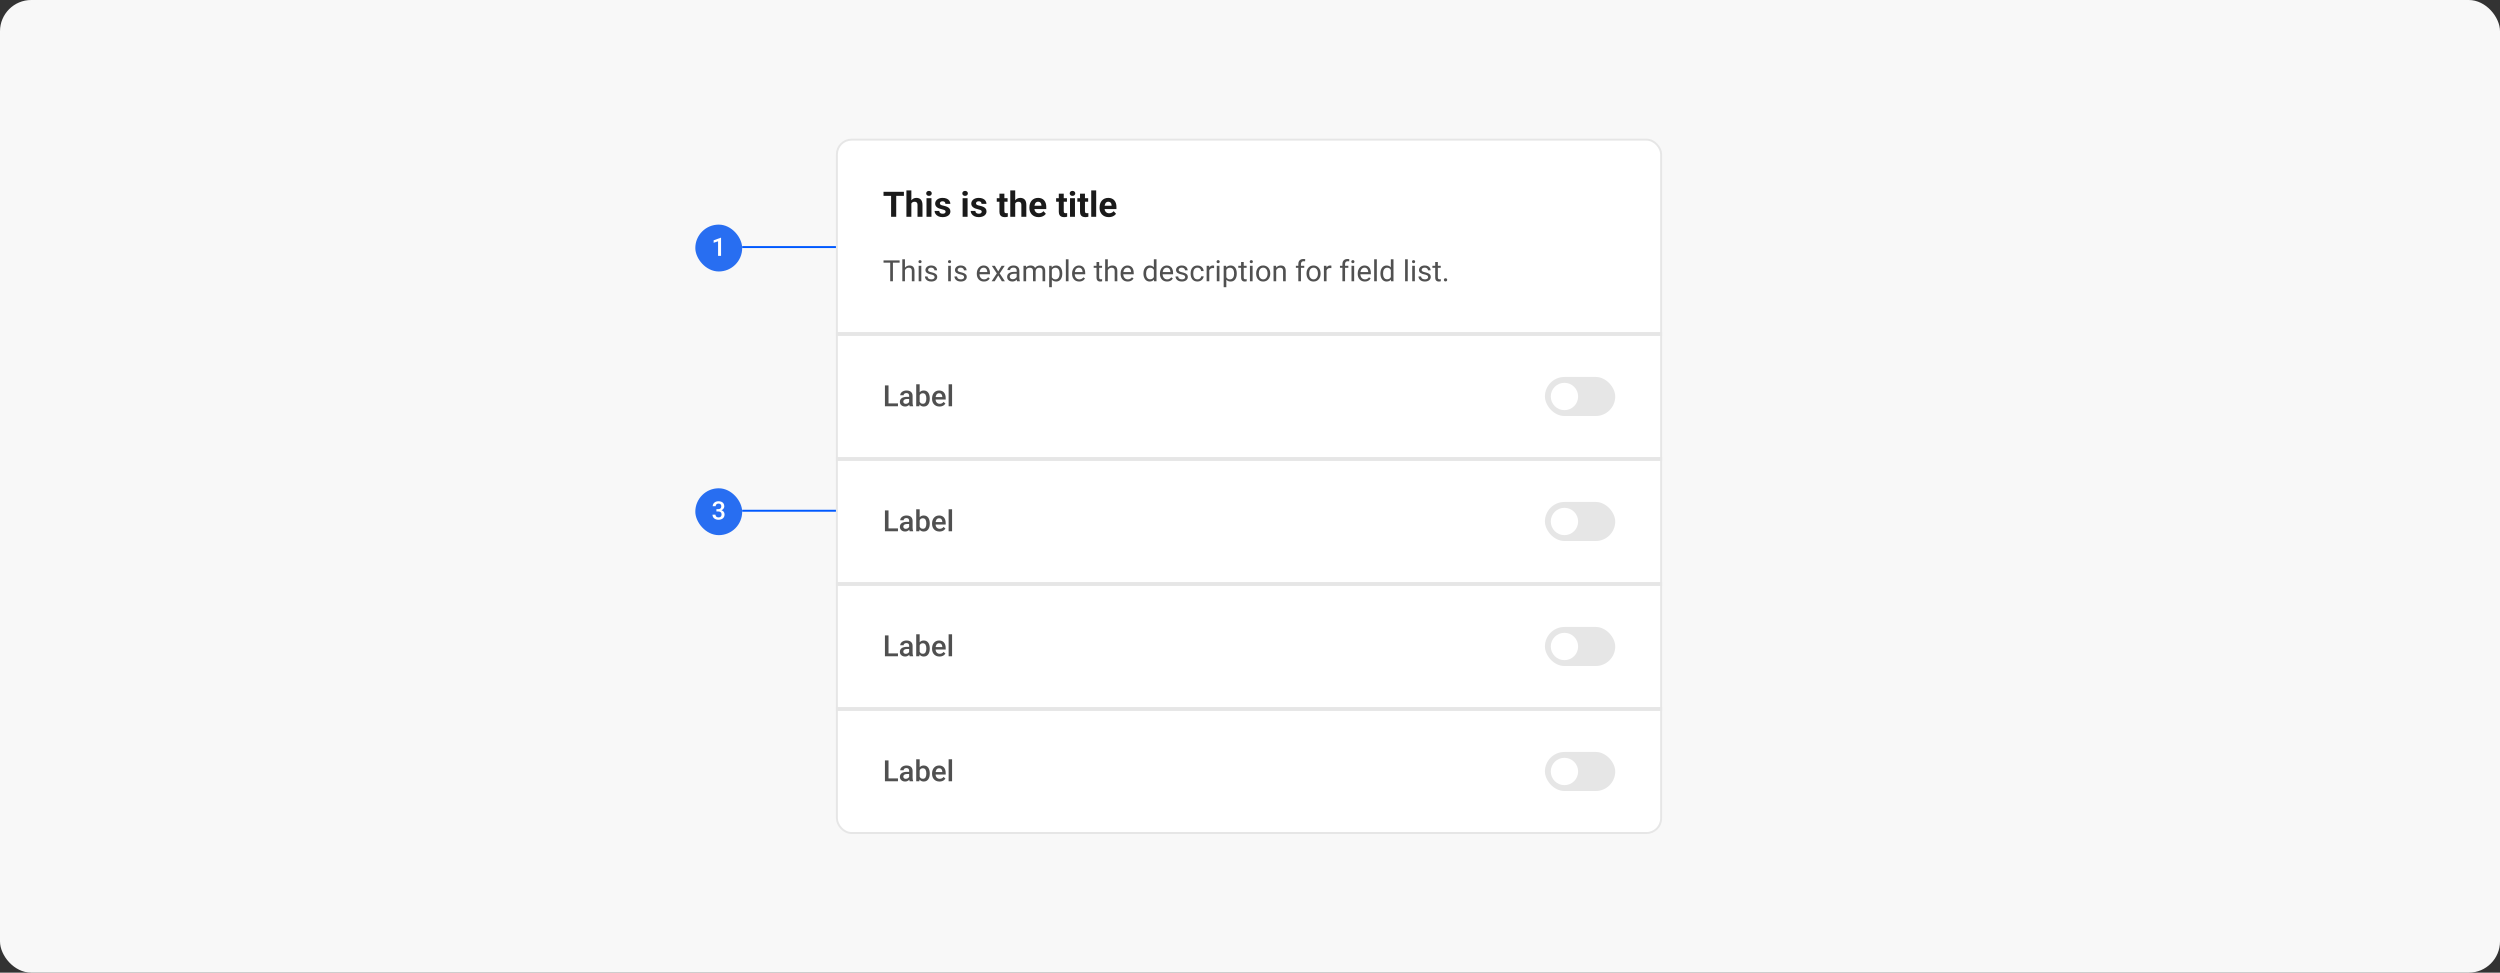 <svg width="1280" height="498" viewBox="0 0 1280 498" fill="none" xmlns="http://www.w3.org/2000/svg">
<rect x="0" y="0" width="1280" height="498" fill="#333333" stroke="none"/>
<rect width="1280" height="498" rx="16" fill="#F8F8F8"/>
<rect x="428.5" y="71.5" width="422" height="355" rx="7.5" fill="white"/>
<path d="M458.864 98.203V111H456.236V98.203H458.864ZM462.802 98.203V100.269H452.36V98.203H462.802ZM466.616 97.5V111H464.085V97.5H466.616ZM466.256 105.911H465.562C465.567 105.249 465.655 104.64 465.825 104.083C465.995 103.521 466.238 103.034 466.555 102.624C466.871 102.208 467.249 101.886 467.688 101.657C468.134 101.429 468.626 101.314 469.165 101.314C469.634 101.314 470.059 101.382 470.439 101.517C470.826 101.646 471.157 101.856 471.433 102.149C471.714 102.437 471.931 102.814 472.083 103.283C472.235 103.752 472.312 104.32 472.312 104.988V111H469.763V104.971C469.763 104.549 469.701 104.218 469.578 103.978C469.461 103.731 469.288 103.559 469.06 103.459C468.837 103.354 468.562 103.301 468.233 103.301C467.87 103.301 467.56 103.368 467.302 103.503C467.05 103.638 466.848 103.825 466.695 104.065C466.543 104.3 466.432 104.575 466.361 104.892C466.291 105.208 466.256 105.548 466.256 105.911ZM476.908 101.49V111H474.368V101.49H476.908ZM474.21 99.012C474.21 98.643 474.339 98.338 474.597 98.098C474.854 97.857 475.2 97.737 475.634 97.737C476.062 97.737 476.404 97.857 476.662 98.098C476.926 98.338 477.058 98.643 477.058 99.012C477.058 99.381 476.926 99.686 476.662 99.926C476.404 100.166 476.062 100.286 475.634 100.286C475.2 100.286 474.854 100.166 474.597 99.926C474.339 99.686 474.21 99.381 474.21 99.012ZM484.142 108.372C484.142 108.19 484.089 108.026 483.983 107.88C483.878 107.733 483.682 107.599 483.395 107.476C483.113 107.347 482.706 107.229 482.173 107.124C481.692 107.019 481.244 106.887 480.828 106.729C480.418 106.564 480.061 106.368 479.756 106.14C479.457 105.911 479.223 105.642 479.053 105.331C478.883 105.015 478.798 104.654 478.798 104.25C478.798 103.852 478.883 103.477 479.053 103.125C479.229 102.773 479.478 102.463 479.8 102.193C480.128 101.918 480.526 101.704 480.995 101.552C481.47 101.394 482.003 101.314 482.595 101.314C483.421 101.314 484.13 101.446 484.722 101.71C485.319 101.974 485.776 102.337 486.093 102.8C486.415 103.257 486.576 103.778 486.576 104.364H484.045C484.045 104.118 483.992 103.898 483.887 103.705C483.787 103.506 483.629 103.351 483.412 103.239C483.201 103.122 482.926 103.063 482.586 103.063C482.305 103.063 482.062 103.113 481.856 103.213C481.651 103.307 481.493 103.436 481.382 103.6C481.276 103.758 481.224 103.934 481.224 104.127C481.224 104.273 481.253 104.405 481.312 104.522C481.376 104.634 481.479 104.736 481.619 104.83C481.76 104.924 481.941 105.012 482.164 105.094C482.393 105.17 482.674 105.24 483.008 105.305C483.693 105.445 484.306 105.63 484.845 105.858C485.384 106.081 485.812 106.386 486.128 106.772C486.444 107.153 486.603 107.654 486.603 108.275C486.603 108.697 486.509 109.084 486.321 109.436C486.134 109.787 485.864 110.095 485.513 110.358C485.161 110.616 484.739 110.818 484.247 110.965C483.761 111.105 483.213 111.176 482.604 111.176C481.719 111.176 480.969 111.018 480.354 110.701C479.744 110.385 479.281 109.983 478.965 109.497C478.654 109.005 478.499 108.501 478.499 107.985H480.898C480.91 108.331 480.998 108.609 481.162 108.82C481.332 109.031 481.546 109.184 481.804 109.277C482.067 109.371 482.352 109.418 482.656 109.418C482.984 109.418 483.257 109.374 483.474 109.286C483.69 109.192 483.854 109.069 483.966 108.917C484.083 108.759 484.142 108.577 484.142 108.372ZM495.4 101.49V111H492.86V101.49H495.4ZM492.702 99.012C492.702 98.643 492.831 98.338 493.089 98.098C493.347 97.857 493.692 97.737 494.126 97.737C494.554 97.737 494.896 97.857 495.154 98.098C495.418 98.338 495.55 98.643 495.55 99.012C495.55 99.381 495.418 99.686 495.154 99.926C494.896 100.166 494.554 100.286 494.126 100.286C493.692 100.286 493.347 100.166 493.089 99.926C492.831 99.686 492.702 99.381 492.702 99.012ZM502.634 108.372C502.634 108.19 502.581 108.026 502.476 107.88C502.37 107.733 502.174 107.599 501.887 107.476C501.605 107.347 501.198 107.229 500.665 107.124C500.185 107.019 499.736 106.887 499.32 106.729C498.91 106.564 498.553 106.368 498.248 106.14C497.949 105.911 497.715 105.642 497.545 105.331C497.375 105.015 497.29 104.654 497.29 104.25C497.29 103.852 497.375 103.477 497.545 103.125C497.721 102.773 497.97 102.463 498.292 102.193C498.62 101.918 499.019 101.704 499.487 101.552C499.962 101.394 500.495 101.314 501.087 101.314C501.913 101.314 502.622 101.446 503.214 101.71C503.812 101.974 504.269 102.337 504.585 102.8C504.907 103.257 505.068 103.778 505.068 104.364H502.537C502.537 104.118 502.484 103.898 502.379 103.705C502.279 103.506 502.121 103.351 501.904 103.239C501.693 103.122 501.418 103.063 501.078 103.063C500.797 103.063 500.554 103.113 500.349 103.213C500.144 103.307 499.985 103.436 499.874 103.6C499.769 103.758 499.716 103.934 499.716 104.127C499.716 104.273 499.745 104.405 499.804 104.522C499.868 104.634 499.971 104.736 500.111 104.83C500.252 104.924 500.434 105.012 500.656 105.094C500.885 105.17 501.166 105.24 501.5 105.305C502.186 105.445 502.798 105.63 503.337 105.858C503.876 106.081 504.304 106.386 504.62 106.772C504.937 107.153 505.095 107.654 505.095 108.275C505.095 108.697 505.001 109.084 504.813 109.436C504.626 109.787 504.356 110.095 504.005 110.358C503.653 110.616 503.231 110.818 502.739 110.965C502.253 111.105 501.705 111.176 501.096 111.176C500.211 111.176 499.461 111.018 498.846 110.701C498.236 110.385 497.773 109.983 497.457 109.497C497.146 109.005 496.991 108.501 496.991 107.985H499.391C499.402 108.331 499.49 108.609 499.654 108.82C499.824 109.031 500.038 109.184 500.296 109.277C500.56 109.371 500.844 109.418 501.148 109.418C501.477 109.418 501.749 109.374 501.966 109.286C502.183 109.192 502.347 109.069 502.458 108.917C502.575 108.759 502.634 108.577 502.634 108.372ZM515.879 101.49V103.283H510.342V101.49H515.879ZM511.713 99.144H514.244V108.135C514.244 108.41 514.279 108.621 514.35 108.768C514.426 108.914 514.537 109.017 514.684 109.075C514.83 109.128 515.015 109.154 515.237 109.154C515.396 109.154 515.536 109.148 515.659 109.137C515.788 109.119 515.896 109.102 515.984 109.084L515.993 110.947C515.776 111.018 515.542 111.073 515.29 111.114C515.038 111.155 514.76 111.176 514.455 111.176C513.898 111.176 513.412 111.085 512.996 110.903C512.586 110.716 512.27 110.417 512.047 110.007C511.824 109.597 511.713 109.058 511.713 108.39V99.144ZM519.79 97.5V111H517.259V97.5H519.79ZM519.43 105.911H518.735C518.741 105.249 518.829 104.64 518.999 104.083C519.169 103.521 519.412 103.034 519.729 102.624C520.045 102.208 520.423 101.886 520.862 101.657C521.308 101.429 521.8 101.314 522.339 101.314C522.808 101.314 523.232 101.382 523.613 101.517C524 101.646 524.331 101.856 524.606 102.149C524.888 102.437 525.104 102.814 525.257 103.283C525.409 103.752 525.485 104.32 525.485 104.988V111H522.937V104.971C522.937 104.549 522.875 104.218 522.752 103.978C522.635 103.731 522.462 103.559 522.233 103.459C522.011 103.354 521.735 103.301 521.407 103.301C521.044 103.301 520.733 103.368 520.476 103.503C520.224 103.638 520.021 103.825 519.869 104.065C519.717 104.3 519.605 104.575 519.535 104.892C519.465 105.208 519.43 105.548 519.43 105.911ZM531.787 111.176C531.049 111.176 530.387 111.059 529.801 110.824C529.215 110.584 528.717 110.253 528.307 109.831C527.902 109.409 527.592 108.92 527.375 108.363C527.158 107.801 527.05 107.203 527.05 106.57V106.219C527.05 105.498 527.152 104.839 527.357 104.241C527.562 103.644 527.855 103.125 528.236 102.686C528.623 102.246 529.092 101.909 529.643 101.675C530.193 101.435 530.814 101.314 531.506 101.314C532.18 101.314 532.777 101.426 533.299 101.648C533.82 101.871 534.257 102.188 534.608 102.598C534.966 103.008 535.235 103.5 535.417 104.074C535.599 104.643 535.689 105.275 535.689 105.973V107.027H528.131V105.34H533.202V105.146C533.202 104.795 533.138 104.481 533.009 104.206C532.886 103.925 532.698 103.702 532.446 103.538C532.194 103.374 531.872 103.292 531.479 103.292C531.146 103.292 530.858 103.365 530.618 103.512C530.378 103.658 530.182 103.863 530.029 104.127C529.883 104.391 529.771 104.701 529.695 105.059C529.625 105.41 529.59 105.797 529.59 106.219V106.57C529.59 106.951 529.643 107.303 529.748 107.625C529.859 107.947 530.015 108.226 530.214 108.46C530.419 108.694 530.665 108.876 530.952 109.005C531.245 109.134 531.576 109.198 531.945 109.198C532.402 109.198 532.827 109.11 533.22 108.935C533.618 108.753 533.961 108.48 534.248 108.117L535.479 109.453C535.279 109.74 535.007 110.016 534.661 110.279C534.321 110.543 533.911 110.76 533.431 110.93C532.95 111.094 532.402 111.176 531.787 111.176ZM546.271 101.49V103.283H540.734V101.49H546.271ZM542.105 99.144H544.637V108.135C544.637 108.41 544.672 108.621 544.742 108.768C544.818 108.914 544.93 109.017 545.076 109.075C545.223 109.128 545.407 109.154 545.63 109.154C545.788 109.154 545.929 109.148 546.052 109.137C546.181 109.119 546.289 109.102 546.377 109.084L546.386 110.947C546.169 111.018 545.935 111.073 545.683 111.114C545.431 111.155 545.152 111.176 544.848 111.176C544.291 111.176 543.805 111.085 543.389 110.903C542.979 110.716 542.662 110.417 542.439 110.007C542.217 109.597 542.105 109.058 542.105 108.39V99.144ZM550.385 101.49V111H547.845V101.49H550.385ZM547.687 99.012C547.687 98.643 547.815 98.338 548.073 98.098C548.331 97.857 548.677 97.737 549.11 97.737C549.538 97.737 549.881 97.857 550.139 98.098C550.402 98.338 550.534 98.643 550.534 99.012C550.534 99.381 550.402 99.686 550.139 99.926C549.881 100.166 549.538 100.286 549.11 100.286C548.677 100.286 548.331 100.166 548.073 99.926C547.815 99.686 547.687 99.381 547.687 99.012ZM557.135 101.49V103.283H551.598V101.49H557.135ZM552.969 99.144H555.5V108.135C555.5 108.41 555.535 108.621 555.605 108.768C555.682 108.914 555.793 109.017 555.939 109.075C556.086 109.128 556.271 109.154 556.493 109.154C556.651 109.154 556.792 109.148 556.915 109.137C557.044 109.119 557.152 109.102 557.24 109.084L557.249 110.947C557.032 111.018 556.798 111.073 556.546 111.114C556.294 111.155 556.016 111.176 555.711 111.176C555.154 111.176 554.668 111.085 554.252 110.903C553.842 110.716 553.525 110.417 553.303 110.007C553.08 109.597 552.969 109.058 552.969 108.39V99.144ZM561.248 97.5V111H558.708V97.5H561.248ZM567.717 111.176C566.979 111.176 566.316 111.059 565.73 110.824C565.145 110.584 564.646 110.253 564.236 109.831C563.832 109.409 563.521 108.92 563.305 108.363C563.088 107.801 562.979 107.203 562.979 106.57V106.219C562.979 105.498 563.082 104.839 563.287 104.241C563.492 103.644 563.785 103.125 564.166 102.686C564.553 102.246 565.021 101.909 565.572 101.675C566.123 101.435 566.744 101.314 567.436 101.314C568.109 101.314 568.707 101.426 569.229 101.648C569.75 101.871 570.187 102.188 570.538 102.598C570.896 103.008 571.165 103.5 571.347 104.074C571.528 104.643 571.619 105.275 571.619 105.973V107.027H564.061V105.34H569.132V105.146C569.132 104.795 569.067 104.481 568.938 104.206C568.815 103.925 568.628 103.702 568.376 103.538C568.124 103.374 567.802 103.292 567.409 103.292C567.075 103.292 566.788 103.365 566.548 103.512C566.308 103.658 566.111 103.863 565.959 104.127C565.812 104.391 565.701 104.701 565.625 105.059C565.555 105.41 565.52 105.797 565.52 106.219V106.57C565.52 106.951 565.572 107.303 565.678 107.625C565.789 107.947 565.944 108.226 566.144 108.46C566.349 108.694 566.595 108.876 566.882 109.005C567.175 109.134 567.506 109.198 567.875 109.198C568.332 109.198 568.757 109.11 569.149 108.935C569.548 108.753 569.891 108.48 570.178 108.117L571.408 109.453C571.209 109.74 570.937 110.016 570.591 110.279C570.251 110.543 569.841 110.76 569.36 110.93C568.88 111.094 568.332 111.176 567.717 111.176Z" fill="#1A1A1A"/>
<path d="M457.178 133.336V144H455.787V133.336H457.178ZM460.606 133.336V134.493H452.366V133.336H460.606ZM463.338 132.75V144H461.983V132.75H463.338ZM463.016 139.737L462.452 139.715C462.457 139.173 462.537 138.673 462.693 138.214C462.85 137.75 463.069 137.347 463.353 137.005C463.636 136.664 463.973 136.4 464.363 136.214C464.759 136.024 465.196 135.929 465.674 135.929C466.065 135.929 466.417 135.982 466.729 136.09C467.042 136.192 467.308 136.358 467.527 136.588C467.752 136.817 467.923 137.115 468.04 137.481C468.157 137.843 468.216 138.285 468.216 138.807V144H466.854V138.792C466.854 138.377 466.792 138.045 466.67 137.796C466.548 137.542 466.37 137.359 466.136 137.247C465.901 137.13 465.613 137.071 465.271 137.071C464.935 137.071 464.627 137.142 464.349 137.284C464.075 137.425 463.838 137.621 463.638 137.87C463.443 138.119 463.289 138.404 463.177 138.727C463.069 139.044 463.016 139.381 463.016 139.737ZM471.717 136.075V144H470.354V136.075H471.717ZM470.252 133.973C470.252 133.753 470.318 133.568 470.45 133.417C470.586 133.265 470.787 133.189 471.05 133.189C471.309 133.189 471.507 133.265 471.644 133.417C471.785 133.568 471.856 133.753 471.856 133.973C471.856 134.183 471.785 134.364 471.644 134.515C471.507 134.662 471.309 134.735 471.05 134.735C470.787 134.735 470.586 134.662 470.45 134.515C470.318 134.364 470.252 134.183 470.252 133.973ZM478.506 141.898C478.506 141.703 478.462 141.522 478.375 141.356C478.292 141.185 478.118 141.031 477.854 140.895C477.596 140.753 477.205 140.631 476.683 140.528C476.243 140.436 475.845 140.326 475.489 140.199C475.137 140.072 474.837 139.918 474.588 139.737C474.344 139.557 474.156 139.344 474.024 139.1C473.892 138.856 473.826 138.57 473.826 138.243C473.826 137.931 473.895 137.635 474.031 137.357C474.173 137.079 474.371 136.832 474.625 136.617C474.883 136.402 475.193 136.234 475.555 136.112C475.916 135.99 476.319 135.929 476.763 135.929C477.398 135.929 477.94 136.041 478.389 136.266C478.838 136.49 479.183 136.791 479.422 137.167C479.661 137.538 479.781 137.95 479.781 138.404H478.426C478.426 138.185 478.36 137.972 478.228 137.767C478.101 137.557 477.913 137.384 477.664 137.247C477.42 137.11 477.12 137.042 476.763 137.042C476.387 137.042 476.082 137.101 475.848 137.218C475.618 137.33 475.45 137.474 475.342 137.65C475.24 137.826 475.188 138.011 475.188 138.207C475.188 138.353 475.213 138.485 475.262 138.602C475.315 138.714 475.408 138.819 475.54 138.917C475.672 139.01 475.857 139.098 476.097 139.181C476.336 139.264 476.641 139.347 477.012 139.43C477.662 139.576 478.196 139.752 478.616 139.957C479.036 140.162 479.349 140.414 479.554 140.711C479.759 141.009 479.861 141.371 479.861 141.795C479.861 142.142 479.788 142.459 479.642 142.748C479.5 143.036 479.292 143.285 479.019 143.495C478.75 143.7 478.428 143.861 478.052 143.978C477.681 144.09 477.264 144.146 476.8 144.146C476.102 144.146 475.511 144.022 475.027 143.773C474.544 143.524 474.178 143.202 473.929 142.806C473.68 142.411 473.555 141.993 473.555 141.554H474.917C474.937 141.925 475.044 142.22 475.24 142.44C475.435 142.655 475.674 142.809 475.958 142.901C476.241 142.989 476.521 143.033 476.8 143.033C477.171 143.033 477.481 142.984 477.73 142.887C477.984 142.789 478.177 142.655 478.309 142.484C478.44 142.313 478.506 142.118 478.506 141.898ZM486.834 136.075V144H485.472V136.075H486.834ZM485.369 133.973C485.369 133.753 485.435 133.568 485.567 133.417C485.704 133.265 485.904 133.189 486.167 133.189C486.426 133.189 486.624 133.265 486.761 133.417C486.902 133.568 486.973 133.753 486.973 133.973C486.973 134.183 486.902 134.364 486.761 134.515C486.624 134.662 486.426 134.735 486.167 134.735C485.904 134.735 485.704 134.662 485.567 134.515C485.435 134.364 485.369 134.183 485.369 133.973ZM493.624 141.898C493.624 141.703 493.58 141.522 493.492 141.356C493.409 141.185 493.235 141.031 492.972 140.895C492.713 140.753 492.322 140.631 491.8 140.528C491.36 140.436 490.962 140.326 490.606 140.199C490.254 140.072 489.954 139.918 489.705 139.737C489.461 139.557 489.273 139.344 489.141 139.1C489.009 138.856 488.943 138.57 488.943 138.243C488.943 137.931 489.012 137.635 489.148 137.357C489.29 137.079 489.488 136.832 489.742 136.617C490 136.402 490.311 136.234 490.672 136.112C491.033 135.99 491.436 135.929 491.88 135.929C492.515 135.929 493.057 136.041 493.506 136.266C493.956 136.49 494.3 136.791 494.539 137.167C494.778 137.538 494.898 137.95 494.898 138.404H493.543C493.543 138.185 493.477 137.972 493.345 137.767C493.218 137.557 493.03 137.384 492.781 137.247C492.537 137.11 492.237 137.042 491.88 137.042C491.504 137.042 491.199 137.101 490.965 137.218C490.735 137.33 490.567 137.474 490.459 137.65C490.357 137.826 490.306 138.011 490.306 138.207C490.306 138.353 490.33 138.485 490.379 138.602C490.433 138.714 490.525 138.819 490.657 138.917C490.789 139.01 490.975 139.098 491.214 139.181C491.453 139.264 491.758 139.347 492.129 139.43C492.779 139.576 493.313 139.752 493.733 139.957C494.153 140.162 494.466 140.414 494.671 140.711C494.876 141.009 494.979 141.371 494.979 141.795C494.979 142.142 494.905 142.459 494.759 142.748C494.617 143.036 494.41 143.285 494.136 143.495C493.868 143.7 493.545 143.861 493.169 143.978C492.798 144.09 492.381 144.146 491.917 144.146C491.219 144.146 490.628 144.022 490.145 143.773C489.661 143.524 489.295 143.202 489.046 142.806C488.797 142.411 488.672 141.993 488.672 141.554H490.035C490.054 141.925 490.162 142.22 490.357 142.44C490.552 142.655 490.792 142.809 491.075 142.901C491.358 142.989 491.639 143.033 491.917 143.033C492.288 143.033 492.598 142.984 492.847 142.887C493.101 142.789 493.294 142.655 493.426 142.484C493.558 142.313 493.624 142.118 493.624 141.898ZM503.768 144.146C503.216 144.146 502.715 144.054 502.266 143.868C501.822 143.678 501.438 143.412 501.116 143.07C500.799 142.728 500.555 142.323 500.384 141.854C500.213 141.385 500.127 140.873 500.127 140.316V140.008C500.127 139.364 500.223 138.79 500.413 138.287C500.604 137.779 500.862 137.35 501.189 136.998C501.517 136.646 501.888 136.38 502.303 136.2C502.718 136.019 503.147 135.929 503.592 135.929C504.158 135.929 504.646 136.026 505.057 136.222C505.472 136.417 505.811 136.69 506.075 137.042C506.338 137.389 506.534 137.799 506.661 138.272C506.788 138.741 506.851 139.254 506.851 139.811V140.418H500.933V139.312H505.496V139.21C505.477 138.858 505.403 138.517 505.276 138.185C505.154 137.853 504.959 137.579 504.69 137.364C504.422 137.149 504.056 137.042 503.592 137.042C503.284 137.042 503.001 137.108 502.742 137.24C502.483 137.367 502.261 137.557 502.076 137.811C501.89 138.065 501.746 138.375 501.644 138.741C501.541 139.107 501.49 139.53 501.49 140.008V140.316C501.49 140.692 501.541 141.046 501.644 141.378C501.751 141.705 501.905 141.993 502.105 142.242C502.31 142.491 502.557 142.687 502.845 142.828C503.138 142.97 503.47 143.041 503.841 143.041C504.319 143.041 504.725 142.943 505.057 142.748C505.389 142.552 505.679 142.291 505.928 141.964L506.749 142.616C506.578 142.875 506.36 143.121 506.097 143.355C505.833 143.59 505.508 143.78 505.123 143.927C504.742 144.073 504.29 144.146 503.768 144.146ZM509.349 136.075L511.084 138.961L512.842 136.075H514.432L511.839 139.986L514.512 144H512.945L511.114 141.026L509.283 144H507.708L510.374 139.986L507.789 136.075H509.349ZM520.547 142.645V138.565C520.547 138.253 520.484 137.982 520.357 137.752C520.235 137.518 520.049 137.337 519.8 137.21C519.551 137.083 519.244 137.02 518.877 137.02C518.536 137.02 518.235 137.079 517.977 137.196C517.723 137.313 517.522 137.467 517.376 137.657C517.234 137.848 517.164 138.053 517.164 138.272H515.809C515.809 137.989 515.882 137.708 516.028 137.43C516.175 137.152 516.385 136.9 516.658 136.676C516.937 136.446 517.269 136.266 517.654 136.134C518.045 135.997 518.479 135.929 518.958 135.929C519.534 135.929 520.042 136.026 520.481 136.222C520.926 136.417 521.272 136.712 521.521 137.108C521.775 137.499 521.902 137.989 521.902 138.58V142.271C521.902 142.535 521.924 142.816 521.968 143.114C522.017 143.412 522.088 143.668 522.181 143.883V144H520.767C520.699 143.844 520.645 143.636 520.606 143.377C520.567 143.114 520.547 142.87 520.547 142.645ZM520.782 139.195L520.796 140.147H519.427C519.041 140.147 518.697 140.179 518.394 140.243C518.091 140.301 517.837 140.392 517.632 140.514C517.427 140.636 517.271 140.79 517.164 140.975C517.056 141.156 517.002 141.368 517.002 141.612C517.002 141.861 517.059 142.088 517.171 142.293C517.283 142.499 517.452 142.662 517.676 142.784C517.906 142.901 518.187 142.96 518.519 142.96C518.934 142.96 519.3 142.872 519.617 142.696C519.935 142.521 520.186 142.306 520.372 142.052C520.562 141.798 520.665 141.551 520.679 141.312L521.258 141.964C521.224 142.169 521.131 142.396 520.979 142.645C520.828 142.894 520.625 143.133 520.372 143.363C520.123 143.587 519.825 143.775 519.478 143.927C519.136 144.073 518.75 144.146 518.321 144.146C517.784 144.146 517.312 144.042 516.907 143.832C516.507 143.622 516.194 143.341 515.97 142.989C515.75 142.633 515.64 142.235 515.64 141.795C515.64 141.371 515.723 140.997 515.889 140.675C516.055 140.348 516.294 140.077 516.607 139.862C516.919 139.642 517.295 139.476 517.735 139.364C518.174 139.251 518.665 139.195 519.207 139.195H520.782ZM525.381 137.65V144H524.019V136.075H525.308L525.381 137.65ZM525.103 139.737L524.473 139.715C524.478 139.173 524.549 138.673 524.686 138.214C524.822 137.75 525.025 137.347 525.293 137.005C525.562 136.664 525.896 136.4 526.297 136.214C526.697 136.024 527.161 135.929 527.688 135.929C528.06 135.929 528.401 135.982 528.714 136.09C529.026 136.192 529.297 136.356 529.527 136.581C529.756 136.805 529.935 137.093 530.062 137.445C530.188 137.796 530.252 138.221 530.252 138.719V144H528.897V138.785C528.897 138.37 528.826 138.038 528.685 137.789C528.548 137.54 528.353 137.359 528.099 137.247C527.845 137.13 527.547 137.071 527.205 137.071C526.805 137.071 526.47 137.142 526.202 137.284C525.933 137.425 525.718 137.621 525.557 137.87C525.396 138.119 525.279 138.404 525.206 138.727C525.137 139.044 525.103 139.381 525.103 139.737ZM530.237 138.99L529.329 139.269C529.334 138.834 529.405 138.417 529.542 138.016C529.683 137.616 529.886 137.259 530.149 136.947C530.418 136.634 530.748 136.388 531.138 136.207C531.529 136.021 531.976 135.929 532.479 135.929C532.903 135.929 533.279 135.985 533.606 136.097C533.938 136.209 534.217 136.383 534.441 136.617C534.671 136.847 534.844 137.142 534.961 137.503C535.079 137.865 535.137 138.294 535.137 138.792V144H533.775V138.778C533.775 138.333 533.704 137.989 533.562 137.745C533.426 137.496 533.23 137.323 532.977 137.225C532.728 137.123 532.43 137.071 532.083 137.071C531.785 137.071 531.521 137.123 531.292 137.225C531.062 137.328 530.87 137.469 530.713 137.65C530.557 137.826 530.438 138.028 530.354 138.258C530.276 138.487 530.237 138.731 530.237 138.99ZM538.543 137.599V147.047H537.181V136.075H538.426L538.543 137.599ZM543.882 139.972V140.125C543.882 140.702 543.814 141.236 543.677 141.729C543.541 142.218 543.34 142.643 543.077 143.004C542.818 143.365 542.498 143.646 542.117 143.846C541.736 144.046 541.299 144.146 540.806 144.146C540.303 144.146 539.859 144.063 539.473 143.897C539.087 143.731 538.76 143.49 538.492 143.172C538.223 142.855 538.008 142.474 537.847 142.03C537.691 141.585 537.583 141.085 537.525 140.528V139.708C537.583 139.122 537.693 138.597 537.854 138.133C538.016 137.669 538.228 137.274 538.492 136.947C538.76 136.615 539.085 136.363 539.466 136.192C539.847 136.017 540.286 135.929 540.784 135.929C541.282 135.929 541.724 136.026 542.11 136.222C542.496 136.412 542.82 136.686 543.084 137.042C543.348 137.398 543.545 137.826 543.677 138.324C543.814 138.817 543.882 139.366 543.882 139.972ZM542.52 140.125V139.972C542.52 139.576 542.479 139.205 542.396 138.858C542.312 138.507 542.183 138.199 542.007 137.936C541.836 137.667 541.617 137.457 541.348 137.306C541.08 137.149 540.76 137.071 540.389 137.071C540.047 137.071 539.749 137.13 539.495 137.247C539.246 137.364 539.034 137.523 538.858 137.723C538.682 137.918 538.538 138.143 538.426 138.397C538.318 138.646 538.238 138.905 538.184 139.173V141.07C538.282 141.412 538.418 141.734 538.594 142.037C538.77 142.335 539.004 142.577 539.297 142.762C539.59 142.943 539.959 143.033 540.403 143.033C540.77 143.033 541.084 142.958 541.348 142.806C541.617 142.65 541.836 142.438 542.007 142.169C542.183 141.9 542.312 141.593 542.396 141.246C542.479 140.895 542.52 140.521 542.52 140.125ZM547.083 132.75V144H545.721V132.75H547.083ZM552.547 144.146C551.995 144.146 551.495 144.054 551.045 143.868C550.601 143.678 550.218 143.412 549.896 143.07C549.578 142.728 549.334 142.323 549.163 141.854C548.992 141.385 548.907 140.873 548.907 140.316V140.008C548.907 139.364 549.002 138.79 549.192 138.287C549.383 137.779 549.642 137.35 549.969 136.998C550.296 136.646 550.667 136.38 551.082 136.2C551.497 136.019 551.927 135.929 552.371 135.929C552.938 135.929 553.426 136.026 553.836 136.222C554.251 136.417 554.59 136.69 554.854 137.042C555.118 137.389 555.313 137.799 555.44 138.272C555.567 138.741 555.63 139.254 555.63 139.811V140.418H549.712V139.312H554.275V139.21C554.256 138.858 554.183 138.517 554.056 138.185C553.934 137.853 553.738 137.579 553.47 137.364C553.201 137.149 552.835 137.042 552.371 137.042C552.063 137.042 551.78 137.108 551.521 137.24C551.263 137.367 551.041 137.557 550.855 137.811C550.669 138.065 550.525 138.375 550.423 138.741C550.32 139.107 550.269 139.53 550.269 140.008V140.316C550.269 140.692 550.32 141.046 550.423 141.378C550.53 141.705 550.684 141.993 550.884 142.242C551.089 142.491 551.336 142.687 551.624 142.828C551.917 142.97 552.249 143.041 552.62 143.041C553.099 143.041 553.504 142.943 553.836 142.748C554.168 142.552 554.458 142.291 554.708 141.964L555.528 142.616C555.357 142.875 555.14 143.121 554.876 143.355C554.612 143.59 554.288 143.78 553.902 143.927C553.521 144.073 553.069 144.146 552.547 144.146ZM564.251 136.075V137.115H559.966V136.075H564.251ZM561.417 134.149H562.771V142.037C562.771 142.306 562.813 142.508 562.896 142.645C562.979 142.782 563.086 142.872 563.218 142.916C563.35 142.96 563.492 142.982 563.643 142.982C563.755 142.982 563.873 142.972 563.995 142.953C564.122 142.928 564.217 142.909 564.28 142.894L564.288 144C564.18 144.034 564.039 144.066 563.863 144.095C563.692 144.129 563.484 144.146 563.24 144.146C562.908 144.146 562.603 144.081 562.325 143.949C562.046 143.817 561.824 143.597 561.658 143.29C561.497 142.977 561.417 142.557 561.417 142.03V134.149ZM567.195 132.75V144H565.84V132.75H567.195ZM566.873 139.737L566.309 139.715C566.314 139.173 566.395 138.673 566.551 138.214C566.707 137.75 566.927 137.347 567.21 137.005C567.493 136.664 567.83 136.4 568.221 136.214C568.616 136.024 569.053 135.929 569.532 135.929C569.922 135.929 570.274 135.982 570.586 136.09C570.899 136.192 571.165 136.358 571.385 136.588C571.609 136.817 571.78 137.115 571.897 137.481C572.015 137.843 572.073 138.285 572.073 138.807V144H570.711V138.792C570.711 138.377 570.65 138.045 570.528 137.796C570.406 137.542 570.228 137.359 569.993 137.247C569.759 137.13 569.471 137.071 569.129 137.071C568.792 137.071 568.484 137.142 568.206 137.284C567.933 137.425 567.696 137.621 567.496 137.87C567.3 138.119 567.146 138.404 567.034 138.727C566.927 139.044 566.873 139.381 566.873 139.737ZM577.391 144.146C576.839 144.146 576.338 144.054 575.889 143.868C575.445 143.678 575.062 143.412 574.739 143.07C574.422 142.728 574.178 142.323 574.007 141.854C573.836 141.385 573.75 140.873 573.75 140.316V140.008C573.75 139.364 573.846 138.79 574.036 138.287C574.227 137.779 574.485 137.35 574.812 136.998C575.14 136.646 575.511 136.38 575.926 136.2C576.341 136.019 576.771 135.929 577.215 135.929C577.781 135.929 578.27 136.026 578.68 136.222C579.095 136.417 579.434 136.69 579.698 137.042C579.961 137.389 580.157 137.799 580.284 138.272C580.411 138.741 580.474 139.254 580.474 139.811V140.418H574.556V139.312H579.119V139.21C579.1 138.858 579.026 138.517 578.899 138.185C578.777 137.853 578.582 137.579 578.313 137.364C578.045 137.149 577.679 137.042 577.215 137.042C576.907 137.042 576.624 137.108 576.365 137.24C576.106 137.367 575.884 137.557 575.699 137.811C575.513 138.065 575.369 138.375 575.267 138.741C575.164 139.107 575.113 139.53 575.113 140.008V140.316C575.113 140.692 575.164 141.046 575.267 141.378C575.374 141.705 575.528 141.993 575.728 142.242C575.933 142.491 576.18 142.687 576.468 142.828C576.761 142.97 577.093 143.041 577.464 143.041C577.942 143.041 578.348 142.943 578.68 142.748C579.012 142.552 579.302 142.291 579.551 141.964L580.372 142.616C580.201 142.875 579.983 143.121 579.72 143.355C579.456 143.59 579.131 143.78 578.746 143.927C578.365 144.073 577.913 144.146 577.391 144.146ZM590.772 142.462V132.75H592.134V144H590.889L590.772 142.462ZM585.44 140.125V139.972C585.44 139.366 585.513 138.817 585.66 138.324C585.811 137.826 586.023 137.398 586.297 137.042C586.575 136.686 586.905 136.412 587.286 136.222C587.671 136.026 588.101 135.929 588.575 135.929C589.073 135.929 589.507 136.017 589.878 136.192C590.254 136.363 590.572 136.615 590.831 136.947C591.094 137.274 591.302 137.669 591.453 138.133C591.604 138.597 591.709 139.122 591.768 139.708V140.382C591.714 140.963 591.609 141.485 591.453 141.949C591.302 142.413 591.094 142.809 590.831 143.136C590.572 143.463 590.254 143.714 589.878 143.89C589.502 144.061 589.063 144.146 588.56 144.146C588.096 144.146 587.671 144.046 587.286 143.846C586.905 143.646 586.575 143.365 586.297 143.004C586.023 142.643 585.811 142.218 585.66 141.729C585.513 141.236 585.44 140.702 585.44 140.125ZM586.802 139.972V140.125C586.802 140.521 586.841 140.892 586.919 141.239C587.002 141.585 587.129 141.891 587.3 142.154C587.471 142.418 587.688 142.625 587.952 142.777C588.216 142.923 588.531 142.997 588.897 142.997C589.346 142.997 589.715 142.901 590.003 142.711C590.296 142.521 590.53 142.269 590.706 141.957C590.882 141.644 591.019 141.305 591.116 140.938V139.173C591.058 138.905 590.972 138.646 590.86 138.397C590.752 138.143 590.611 137.918 590.435 137.723C590.264 137.523 590.052 137.364 589.798 137.247C589.549 137.13 589.253 137.071 588.912 137.071C588.541 137.071 588.221 137.149 587.952 137.306C587.688 137.457 587.471 137.667 587.3 137.936C587.129 138.199 587.002 138.507 586.919 138.858C586.841 139.205 586.802 139.576 586.802 139.972ZM597.532 144.146C596.98 144.146 596.48 144.054 596.031 143.868C595.586 143.678 595.203 143.412 594.881 143.07C594.563 142.728 594.319 142.323 594.148 141.854C593.978 141.385 593.892 140.873 593.892 140.316V140.008C593.892 139.364 593.987 138.79 594.178 138.287C594.368 137.779 594.627 137.35 594.954 136.998C595.281 136.646 595.652 136.38 596.067 136.2C596.482 136.019 596.912 135.929 597.356 135.929C597.923 135.929 598.411 136.026 598.821 136.222C599.236 136.417 599.576 136.69 599.839 137.042C600.103 137.389 600.298 137.799 600.425 138.272C600.552 138.741 600.616 139.254 600.616 139.811V140.418H594.698V139.312H599.261V139.21C599.241 138.858 599.168 138.517 599.041 138.185C598.919 137.853 598.724 137.579 598.455 137.364C598.187 137.149 597.82 137.042 597.356 137.042C597.049 137.042 596.766 137.108 596.507 137.24C596.248 137.367 596.026 137.557 595.84 137.811C595.655 138.065 595.511 138.375 595.408 138.741C595.306 139.107 595.254 139.53 595.254 140.008V140.316C595.254 140.692 595.306 141.046 595.408 141.378C595.516 141.705 595.669 141.993 595.87 142.242C596.075 142.491 596.321 142.687 596.609 142.828C596.902 142.97 597.234 143.041 597.605 143.041C598.084 143.041 598.489 142.943 598.821 142.748C599.153 142.552 599.444 142.291 599.693 141.964L600.513 142.616C600.342 142.875 600.125 143.121 599.861 143.355C599.598 143.59 599.273 143.78 598.887 143.927C598.506 144.073 598.055 144.146 597.532 144.146ZM606.812 141.898C606.812 141.703 606.768 141.522 606.68 141.356C606.597 141.185 606.424 141.031 606.16 140.895C605.901 140.753 605.511 140.631 604.988 140.528C604.549 140.436 604.151 140.326 603.794 140.199C603.443 140.072 603.143 139.918 602.894 139.737C602.649 139.557 602.461 139.344 602.33 139.1C602.198 138.856 602.132 138.57 602.132 138.243C602.132 137.931 602.2 137.635 602.337 137.357C602.479 137.079 602.676 136.832 602.93 136.617C603.189 136.402 603.499 136.234 603.86 136.112C604.222 135.99 604.625 135.929 605.069 135.929C605.704 135.929 606.246 136.041 606.695 136.266C607.144 136.49 607.488 136.791 607.728 137.167C607.967 137.538 608.086 137.95 608.086 138.404H606.731C606.731 138.185 606.666 137.972 606.534 137.767C606.407 137.557 606.219 137.384 605.97 137.247C605.726 137.11 605.425 137.042 605.069 137.042C604.693 137.042 604.388 137.101 604.153 137.218C603.924 137.33 603.755 137.474 603.648 137.65C603.545 137.826 603.494 138.011 603.494 138.207C603.494 138.353 603.519 138.485 603.567 138.602C603.621 138.714 603.714 138.819 603.846 138.917C603.978 139.01 604.163 139.098 604.402 139.181C604.642 139.264 604.947 139.347 605.318 139.43C605.967 139.576 606.502 139.752 606.922 139.957C607.342 140.162 607.654 140.414 607.859 140.711C608.064 141.009 608.167 141.371 608.167 141.795C608.167 142.142 608.094 142.459 607.947 142.748C607.806 143.036 607.598 143.285 607.325 143.495C607.056 143.7 606.734 143.861 606.358 143.978C605.987 144.09 605.569 144.146 605.105 144.146C604.407 144.146 603.816 144.022 603.333 143.773C602.85 143.524 602.483 143.202 602.234 142.806C601.985 142.411 601.861 141.993 601.861 141.554H603.223C603.243 141.925 603.35 142.22 603.545 142.44C603.741 142.655 603.98 142.809 604.263 142.901C604.546 142.989 604.827 143.033 605.105 143.033C605.477 143.033 605.787 142.984 606.036 142.887C606.29 142.789 606.482 142.655 606.614 142.484C606.746 142.313 606.812 142.118 606.812 141.898ZM613.118 143.033C613.44 143.033 613.738 142.967 614.012 142.835C614.285 142.704 614.51 142.523 614.686 142.293C614.861 142.059 614.961 141.793 614.986 141.495H616.275C616.25 141.964 616.092 142.401 615.799 142.806C615.511 143.207 615.132 143.531 614.664 143.78C614.195 144.024 613.68 144.146 613.118 144.146C612.522 144.146 612.002 144.042 611.558 143.832C611.119 143.622 610.752 143.333 610.459 142.967C610.171 142.601 609.954 142.181 609.808 141.708C609.666 141.229 609.595 140.724 609.595 140.191V139.884C609.595 139.352 609.666 138.849 609.808 138.375C609.954 137.896 610.171 137.474 610.459 137.108C610.752 136.742 611.119 136.454 611.558 136.244C612.002 136.034 612.522 135.929 613.118 135.929C613.738 135.929 614.28 136.056 614.744 136.31C615.208 136.559 615.572 136.9 615.835 137.335C616.104 137.765 616.25 138.253 616.275 138.8H614.986C614.961 138.473 614.869 138.177 614.708 137.914C614.551 137.65 614.336 137.44 614.063 137.284C613.794 137.123 613.479 137.042 613.118 137.042C612.703 137.042 612.354 137.125 612.071 137.291C611.792 137.452 611.57 137.672 611.404 137.95C611.243 138.224 611.126 138.529 611.053 138.866C610.984 139.198 610.95 139.537 610.95 139.884V140.191C610.95 140.538 610.984 140.88 611.053 141.217C611.121 141.554 611.236 141.859 611.397 142.132C611.563 142.406 611.785 142.625 612.063 142.792C612.347 142.953 612.698 143.033 613.118 143.033ZM619.153 137.32V144H617.798V136.075H619.117L619.153 137.32ZM621.629 136.031L621.622 137.291C621.509 137.267 621.402 137.252 621.299 137.247C621.202 137.237 621.089 137.232 620.962 137.232C620.65 137.232 620.374 137.281 620.135 137.379C619.896 137.477 619.693 137.613 619.527 137.789C619.361 137.965 619.229 138.175 619.131 138.419C619.039 138.658 618.978 138.922 618.948 139.21L618.567 139.43C618.567 138.951 618.614 138.502 618.707 138.082C618.804 137.662 618.953 137.291 619.153 136.969C619.354 136.642 619.607 136.388 619.915 136.207C620.228 136.021 620.599 135.929 621.028 135.929C621.126 135.929 621.238 135.941 621.365 135.965C621.492 135.985 621.58 136.007 621.629 136.031ZM624.354 136.075V144H622.991V136.075H624.354ZM622.889 133.973C622.889 133.753 622.955 133.568 623.086 133.417C623.223 133.265 623.423 133.189 623.687 133.189C623.946 133.189 624.144 133.265 624.28 133.417C624.422 133.568 624.493 133.753 624.493 133.973C624.493 134.183 624.422 134.364 624.28 134.515C624.144 134.662 623.946 134.735 623.687 134.735C623.423 134.735 623.223 134.662 623.086 134.515C622.955 134.364 622.889 134.183 622.889 133.973ZM627.884 137.599V147.047H626.521V136.075H627.767L627.884 137.599ZM633.223 139.972V140.125C633.223 140.702 633.155 141.236 633.018 141.729C632.881 142.218 632.681 142.643 632.417 143.004C632.159 143.365 631.839 143.646 631.458 143.846C631.077 144.046 630.64 144.146 630.147 144.146C629.644 144.146 629.2 144.063 628.814 143.897C628.428 143.731 628.101 143.49 627.833 143.172C627.564 142.855 627.349 142.474 627.188 142.03C627.032 141.585 626.924 141.085 626.866 140.528V139.708C626.924 139.122 627.034 138.597 627.195 138.133C627.356 137.669 627.569 137.274 627.833 136.947C628.101 136.615 628.426 136.363 628.807 136.192C629.188 136.017 629.627 135.929 630.125 135.929C630.623 135.929 631.065 136.026 631.451 136.222C631.836 136.412 632.161 136.686 632.425 137.042C632.688 137.398 632.886 137.826 633.018 138.324C633.155 138.817 633.223 139.366 633.223 139.972ZM631.861 140.125V139.972C631.861 139.576 631.819 139.205 631.736 138.858C631.653 138.507 631.524 138.199 631.348 137.936C631.177 137.667 630.958 137.457 630.689 137.306C630.42 137.149 630.101 137.071 629.729 137.071C629.388 137.071 629.09 137.13 628.836 137.247C628.587 137.364 628.375 137.523 628.199 137.723C628.023 137.918 627.879 138.143 627.767 138.397C627.659 138.646 627.579 138.905 627.525 139.173V141.07C627.623 141.412 627.759 141.734 627.935 142.037C628.111 142.335 628.345 142.577 628.638 142.762C628.931 142.943 629.3 143.033 629.744 143.033C630.11 143.033 630.425 142.958 630.689 142.806C630.958 142.65 631.177 142.438 631.348 142.169C631.524 141.9 631.653 141.593 631.736 141.246C631.819 140.895 631.861 140.521 631.861 140.125ZM638.27 136.075V137.115H633.985V136.075H638.27ZM635.435 134.149H636.79V142.037C636.79 142.306 636.832 142.508 636.915 142.645C636.998 142.782 637.105 142.872 637.237 142.916C637.369 142.96 637.51 142.982 637.662 142.982C637.774 142.982 637.891 142.972 638.013 142.953C638.14 142.928 638.235 142.909 638.299 142.894L638.306 144C638.199 144.034 638.057 144.066 637.881 144.095C637.71 144.129 637.503 144.146 637.259 144.146C636.927 144.146 636.622 144.081 636.343 143.949C636.065 143.817 635.843 143.597 635.677 143.29C635.516 142.977 635.435 142.557 635.435 142.03V134.149ZM641.331 136.075V144H639.969V136.075H641.331ZM639.866 133.973C639.866 133.753 639.932 133.568 640.064 133.417C640.201 133.265 640.401 133.189 640.665 133.189C640.923 133.189 641.121 133.265 641.258 133.417C641.399 133.568 641.47 133.753 641.47 133.973C641.47 134.183 641.399 134.364 641.258 134.515C641.121 134.662 640.923 134.735 640.665 134.735C640.401 134.735 640.201 134.662 640.064 134.515C639.932 134.364 639.866 134.183 639.866 133.973ZM643.147 140.125V139.957C643.147 139.386 643.23 138.856 643.396 138.368C643.562 137.875 643.802 137.447 644.114 137.086C644.427 136.72 644.805 136.437 645.25 136.236C645.694 136.031 646.192 135.929 646.744 135.929C647.3 135.929 647.801 136.031 648.245 136.236C648.694 136.437 649.075 136.72 649.388 137.086C649.705 137.447 649.947 137.875 650.113 138.368C650.279 138.856 650.362 139.386 650.362 139.957V140.125C650.362 140.697 650.279 141.227 650.113 141.715C649.947 142.203 649.705 142.63 649.388 142.997C649.075 143.358 648.697 143.641 648.252 143.846C647.813 144.046 647.315 144.146 646.758 144.146C646.202 144.146 645.701 144.046 645.257 143.846C644.812 143.641 644.432 143.358 644.114 142.997C643.802 142.63 643.562 142.203 643.396 141.715C643.23 141.227 643.147 140.697 643.147 140.125ZM644.502 139.957V140.125C644.502 140.521 644.549 140.895 644.642 141.246C644.734 141.593 644.874 141.9 645.059 142.169C645.25 142.438 645.486 142.65 645.77 142.806C646.053 142.958 646.382 143.033 646.758 143.033C647.129 143.033 647.454 142.958 647.732 142.806C648.016 142.65 648.25 142.438 648.436 142.169C648.621 141.9 648.76 141.593 648.853 141.246C648.951 140.895 649 140.521 649 140.125V139.957C649 139.566 648.951 139.198 648.853 138.851C648.76 138.5 648.619 138.189 648.428 137.921C648.243 137.647 648.008 137.433 647.725 137.276C647.447 137.12 647.12 137.042 646.744 137.042C646.373 137.042 646.045 137.12 645.762 137.276C645.484 137.433 645.25 137.647 645.059 137.921C644.874 138.189 644.734 138.5 644.642 138.851C644.549 139.198 644.502 139.566 644.502 139.957ZM653.416 137.767V144H652.061V136.075H653.343L653.416 137.767ZM653.094 139.737L652.53 139.715C652.535 139.173 652.615 138.673 652.771 138.214C652.928 137.75 653.147 137.347 653.431 137.005C653.714 136.664 654.051 136.4 654.441 136.214C654.837 136.024 655.274 135.929 655.752 135.929C656.143 135.929 656.495 135.982 656.807 136.09C657.12 136.192 657.386 136.358 657.605 136.588C657.83 136.817 658.001 137.115 658.118 137.481C658.235 137.843 658.294 138.285 658.294 138.807V144H656.932V138.792C656.932 138.377 656.871 138.045 656.749 137.796C656.626 137.542 656.448 137.359 656.214 137.247C655.979 137.13 655.691 137.071 655.35 137.071C655.013 137.071 654.705 137.142 654.427 137.284C654.153 137.425 653.917 137.621 653.716 137.87C653.521 138.119 653.367 138.404 653.255 138.727C653.147 139.044 653.094 139.381 653.094 139.737ZM666.094 144H664.739V135.24C664.739 134.669 664.842 134.188 665.047 133.797C665.257 133.402 665.557 133.104 665.948 132.904C666.338 132.699 666.802 132.596 667.339 132.596C667.496 132.596 667.652 132.606 667.808 132.625C667.969 132.645 668.125 132.674 668.277 132.713L668.204 133.819C668.101 133.795 667.984 133.778 667.852 133.768C667.725 133.758 667.598 133.753 667.471 133.753C667.183 133.753 666.934 133.812 666.724 133.929C666.519 134.042 666.363 134.208 666.255 134.427C666.148 134.647 666.094 134.918 666.094 135.24V144ZM667.779 136.075V137.115H663.487V136.075H667.779ZM668.929 140.125V139.957C668.929 139.386 669.012 138.856 669.178 138.368C669.344 137.875 669.583 137.447 669.896 137.086C670.208 136.72 670.586 136.437 671.031 136.236C671.475 136.031 671.973 135.929 672.525 135.929C673.082 135.929 673.582 136.031 674.026 136.236C674.476 136.437 674.856 136.72 675.169 137.086C675.486 137.447 675.728 137.875 675.894 138.368C676.06 138.856 676.143 139.386 676.143 139.957V140.125C676.143 140.697 676.06 141.227 675.894 141.715C675.728 142.203 675.486 142.63 675.169 142.997C674.856 143.358 674.478 143.641 674.034 143.846C673.594 144.046 673.096 144.146 672.54 144.146C671.983 144.146 671.482 144.046 671.038 143.846C670.594 143.641 670.213 143.358 669.896 142.997C669.583 142.63 669.344 142.203 669.178 141.715C669.012 141.227 668.929 140.697 668.929 140.125ZM670.284 139.957V140.125C670.284 140.521 670.33 140.895 670.423 141.246C670.516 141.593 670.655 141.9 670.84 142.169C671.031 142.438 671.268 142.65 671.551 142.806C671.834 142.958 672.164 143.033 672.54 143.033C672.911 143.033 673.235 142.958 673.514 142.806C673.797 142.65 674.031 142.438 674.217 142.169C674.402 141.9 674.542 141.593 674.634 141.246C674.732 140.895 674.781 140.521 674.781 140.125V139.957C674.781 139.566 674.732 139.198 674.634 138.851C674.542 138.5 674.4 138.189 674.209 137.921C674.024 137.647 673.79 137.433 673.506 137.276C673.228 137.12 672.901 137.042 672.525 137.042C672.154 137.042 671.827 137.12 671.543 137.276C671.265 137.433 671.031 137.647 670.84 137.921C670.655 138.189 670.516 138.5 670.423 138.851C670.33 139.198 670.284 139.566 670.284 139.957ZM679.197 137.32V144H677.842V136.075H679.161L679.197 137.32ZM681.673 136.031L681.666 137.291C681.553 137.267 681.446 137.252 681.343 137.247C681.246 137.237 681.133 137.232 681.006 137.232C680.694 137.232 680.418 137.281 680.179 137.379C679.939 137.477 679.737 137.613 679.571 137.789C679.405 137.965 679.273 138.175 679.175 138.419C679.083 138.658 679.021 138.922 678.992 139.21L678.611 139.43C678.611 138.951 678.658 138.502 678.75 138.082C678.848 137.662 678.997 137.291 679.197 136.969C679.397 136.642 679.651 136.388 679.959 136.207C680.271 136.021 680.643 135.929 681.072 135.929C681.17 135.929 681.282 135.941 681.409 135.965C681.536 135.985 681.624 136.007 681.673 136.031ZM688.667 144H687.312V135.24C687.312 134.669 687.415 134.188 687.62 133.797C687.83 133.402 688.13 133.104 688.521 132.904C688.912 132.699 689.375 132.596 689.913 132.596C690.069 132.596 690.225 132.606 690.381 132.625C690.542 132.645 690.699 132.674 690.85 132.713L690.777 133.819C690.674 133.795 690.557 133.778 690.425 133.768C690.298 133.758 690.171 133.753 690.044 133.753C689.756 133.753 689.507 133.812 689.297 133.929C689.092 134.042 688.936 134.208 688.829 134.427C688.721 134.647 688.667 134.918 688.667 135.24V144ZM690.352 136.075V137.115H686.06V136.075H690.352ZM693.333 136.075V144H691.971V136.075H693.333ZM691.868 133.973C691.868 133.753 691.934 133.568 692.066 133.417C692.203 133.265 692.403 133.189 692.667 133.189C692.925 133.189 693.123 133.265 693.26 133.417C693.401 133.568 693.472 133.753 693.472 133.973C693.472 134.183 693.401 134.364 693.26 134.515C693.123 134.662 692.925 134.735 692.667 134.735C692.403 134.735 692.203 134.662 692.066 134.515C691.934 134.364 691.868 134.183 691.868 133.973ZM698.797 144.146C698.245 144.146 697.745 144.054 697.295 143.868C696.851 143.678 696.468 143.412 696.146 143.07C695.828 142.728 695.584 142.323 695.413 141.854C695.242 141.385 695.157 140.873 695.157 140.316V140.008C695.157 139.364 695.252 138.79 695.442 138.287C695.633 137.779 695.892 137.35 696.219 136.998C696.546 136.646 696.917 136.38 697.332 136.2C697.747 136.019 698.177 135.929 698.621 135.929C699.188 135.929 699.676 136.026 700.086 136.222C700.501 136.417 700.84 136.69 701.104 137.042C701.368 137.389 701.563 137.799 701.69 138.272C701.817 138.741 701.88 139.254 701.88 139.811V140.418H695.962V139.312H700.525V139.21C700.506 138.858 700.433 138.517 700.306 138.185C700.184 137.853 699.988 137.579 699.72 137.364C699.451 137.149 699.085 137.042 698.621 137.042C698.313 137.042 698.03 137.108 697.771 137.24C697.513 137.367 697.291 137.557 697.105 137.811C696.919 138.065 696.775 138.375 696.673 138.741C696.57 139.107 696.519 139.53 696.519 140.008V140.316C696.519 140.692 696.57 141.046 696.673 141.378C696.78 141.705 696.934 141.993 697.134 142.242C697.339 142.491 697.586 142.687 697.874 142.828C698.167 142.97 698.499 143.041 698.87 143.041C699.349 143.041 699.754 142.943 700.086 142.748C700.418 142.552 700.708 142.291 700.958 141.964L701.778 142.616C701.607 142.875 701.39 143.121 701.126 143.355C700.862 143.59 700.538 143.78 700.152 143.927C699.771 144.073 699.319 144.146 698.797 144.146ZM704.935 132.75V144H703.572V132.75H704.935ZM712.105 142.462V132.75H713.467V144H712.222L712.105 142.462ZM706.773 140.125V139.972C706.773 139.366 706.846 138.817 706.993 138.324C707.144 137.826 707.356 137.398 707.63 137.042C707.908 136.686 708.238 136.412 708.619 136.222C709.004 136.026 709.434 135.929 709.908 135.929C710.406 135.929 710.84 136.017 711.211 136.192C711.587 136.363 711.905 136.615 712.164 136.947C712.427 137.274 712.635 137.669 712.786 138.133C712.938 138.597 713.042 139.122 713.101 139.708V140.382C713.047 140.963 712.942 141.485 712.786 141.949C712.635 142.413 712.427 142.809 712.164 143.136C711.905 143.463 711.587 143.714 711.211 143.89C710.835 144.061 710.396 144.146 709.893 144.146C709.429 144.146 709.004 144.046 708.619 143.846C708.238 143.646 707.908 143.365 707.63 143.004C707.356 142.643 707.144 142.218 706.993 141.729C706.846 141.236 706.773 140.702 706.773 140.125ZM708.135 139.972V140.125C708.135 140.521 708.174 140.892 708.252 141.239C708.335 141.585 708.462 141.891 708.633 142.154C708.804 142.418 709.021 142.625 709.285 142.777C709.549 142.923 709.864 142.997 710.23 142.997C710.679 142.997 711.048 142.901 711.336 142.711C711.629 142.521 711.863 142.269 712.039 141.957C712.215 141.644 712.352 141.305 712.449 140.938V139.173C712.391 138.905 712.305 138.646 712.193 138.397C712.085 138.143 711.944 137.918 711.768 137.723C711.597 137.523 711.385 137.364 711.131 137.247C710.882 137.13 710.586 137.071 710.245 137.071C709.874 137.071 709.554 137.149 709.285 137.306C709.021 137.457 708.804 137.667 708.633 137.936C708.462 138.199 708.335 138.507 708.252 138.858C708.174 139.205 708.135 139.576 708.135 139.972ZM720.77 132.75V144H719.407V132.75H720.77ZM724.417 136.075V144H723.055V136.075H724.417ZM722.952 133.973C722.952 133.753 723.018 133.568 723.15 133.417C723.287 133.265 723.487 133.189 723.75 133.189C724.009 133.189 724.207 133.265 724.344 133.417C724.485 133.568 724.556 133.753 724.556 133.973C724.556 134.183 724.485 134.364 724.344 134.515C724.207 134.662 724.009 134.735 723.75 134.735C723.487 134.735 723.287 134.662 723.15 134.515C723.018 134.364 722.952 134.183 722.952 133.973ZM731.207 141.898C731.207 141.703 731.163 141.522 731.075 141.356C730.992 141.185 730.818 141.031 730.555 140.895C730.296 140.753 729.905 140.631 729.383 140.528C728.943 140.436 728.545 140.326 728.189 140.199C727.837 140.072 727.537 139.918 727.288 139.737C727.044 139.557 726.856 139.344 726.724 139.1C726.592 138.856 726.526 138.57 726.526 138.243C726.526 137.931 726.595 137.635 726.731 137.357C726.873 137.079 727.071 136.832 727.325 136.617C727.583 136.402 727.894 136.234 728.255 136.112C728.616 135.99 729.019 135.929 729.463 135.929C730.098 135.929 730.64 136.041 731.089 136.266C731.539 136.49 731.883 136.791 732.122 137.167C732.361 137.538 732.481 137.95 732.481 138.404H731.126C731.126 138.185 731.06 137.972 730.928 137.767C730.801 137.557 730.613 137.384 730.364 137.247C730.12 137.11 729.82 137.042 729.463 137.042C729.087 137.042 728.782 137.101 728.548 137.218C728.318 137.33 728.15 137.474 728.042 137.65C727.94 137.826 727.889 138.011 727.889 138.207C727.889 138.353 727.913 138.485 727.962 138.602C728.016 138.714 728.108 138.819 728.24 138.917C728.372 139.01 728.558 139.098 728.797 139.181C729.036 139.264 729.341 139.347 729.712 139.43C730.362 139.576 730.896 139.752 731.316 139.957C731.736 140.162 732.049 140.414 732.254 140.711C732.459 141.009 732.562 141.371 732.562 141.795C732.562 142.142 732.488 142.459 732.342 142.748C732.2 143.036 731.993 143.285 731.719 143.495C731.451 143.7 731.128 143.861 730.752 143.978C730.381 144.09 729.964 144.146 729.5 144.146C728.802 144.146 728.211 144.022 727.728 143.773C727.244 143.524 726.878 143.202 726.629 142.806C726.38 142.411 726.255 141.993 726.255 141.554H727.618C727.637 141.925 727.745 142.22 727.94 142.44C728.135 142.655 728.375 142.809 728.658 142.901C728.941 142.989 729.222 143.033 729.5 143.033C729.871 143.033 730.181 142.984 730.43 142.887C730.684 142.789 730.877 142.655 731.009 142.484C731.141 142.313 731.207 142.118 731.207 141.898ZM737.659 136.075V137.115H733.375V136.075H737.659ZM734.825 134.149H736.18V142.037C736.18 142.306 736.221 142.508 736.304 142.645C736.387 142.782 736.495 142.872 736.626 142.916C736.758 142.96 736.9 142.982 737.051 142.982C737.164 142.982 737.281 142.972 737.403 142.953C737.53 142.928 737.625 142.909 737.688 142.894L737.696 144C737.588 144.034 737.447 144.066 737.271 144.095C737.1 144.129 736.893 144.146 736.648 144.146C736.316 144.146 736.011 144.081 735.733 143.949C735.455 143.817 735.232 143.597 735.066 143.29C734.905 142.977 734.825 142.557 734.825 142.03V134.149ZM739.271 143.282C739.271 143.053 739.341 142.86 739.483 142.704C739.629 142.542 739.839 142.462 740.113 142.462C740.386 142.462 740.594 142.542 740.735 142.704C740.882 142.86 740.955 143.053 740.955 143.282C740.955 143.507 740.882 143.697 740.735 143.854C740.594 144.01 740.386 144.088 740.113 144.088C739.839 144.088 739.629 144.01 739.483 143.854C739.341 143.697 739.271 143.507 739.271 143.282Z" fill="#505050"/>
<path d="M459.764 206.542V208H454.41V206.542H459.764ZM454.922 197.336V208H453.084V197.336H454.922ZM465.477 206.411V202.631C465.477 202.348 465.425 202.104 465.323 201.899C465.22 201.694 465.064 201.535 464.854 201.423C464.649 201.311 464.39 201.254 464.078 201.254C463.79 201.254 463.541 201.303 463.331 201.401C463.121 201.499 462.957 201.63 462.84 201.796C462.723 201.962 462.664 202.15 462.664 202.36H460.906C460.906 202.048 460.982 201.745 461.133 201.452C461.285 201.159 461.504 200.898 461.792 200.668C462.081 200.439 462.425 200.258 462.825 200.126C463.226 199.995 463.675 199.929 464.173 199.929C464.769 199.929 465.296 200.029 465.755 200.229C466.219 200.429 466.583 200.732 466.846 201.137C467.115 201.538 467.249 202.041 467.249 202.646V206.169C467.249 206.53 467.273 206.855 467.322 207.143C467.376 207.426 467.452 207.673 467.549 207.883V208H465.74C465.657 207.81 465.591 207.568 465.542 207.275C465.499 206.977 465.477 206.689 465.477 206.411ZM465.733 203.181L465.748 204.272H464.48C464.153 204.272 463.865 204.304 463.616 204.367C463.367 204.426 463.16 204.514 462.994 204.631C462.828 204.748 462.703 204.89 462.62 205.056C462.537 205.222 462.496 205.41 462.496 205.62C462.496 205.83 462.544 206.022 462.642 206.198C462.74 206.369 462.881 206.503 463.067 206.601C463.257 206.699 463.487 206.748 463.755 206.748C464.117 206.748 464.432 206.674 464.7 206.528C464.974 206.376 465.188 206.193 465.345 205.979C465.501 205.759 465.584 205.551 465.594 205.356L466.165 206.14C466.106 206.34 466.006 206.555 465.865 206.784C465.723 207.014 465.538 207.233 465.308 207.443C465.083 207.648 464.812 207.817 464.495 207.949C464.183 208.081 463.821 208.146 463.411 208.146C462.894 208.146 462.432 208.044 462.027 207.839C461.622 207.629 461.304 207.348 461.075 206.997C460.845 206.64 460.73 206.237 460.73 205.788C460.73 205.368 460.809 204.997 460.965 204.675C461.126 204.348 461.36 204.074 461.668 203.854C461.98 203.635 462.361 203.469 462.811 203.356C463.26 203.239 463.772 203.181 464.349 203.181H465.733ZM469.102 196.75H470.867V206.308L470.699 208H469.102V196.75ZM476.038 203.964V204.118C476.038 204.704 475.972 205.244 475.84 205.737C475.713 206.225 475.518 206.65 475.254 207.011C474.996 207.373 474.673 207.653 474.288 207.854C473.907 208.049 473.465 208.146 472.962 208.146C472.469 208.146 472.039 208.054 471.673 207.868C471.307 207.683 470.999 207.419 470.75 207.077C470.506 206.735 470.308 206.328 470.157 205.854C470.005 205.38 469.898 204.858 469.834 204.287V203.796C469.898 203.22 470.005 202.697 470.157 202.229C470.308 201.755 470.506 201.347 470.75 201.005C470.999 200.659 471.304 200.393 471.666 200.207C472.032 200.021 472.459 199.929 472.947 199.929C473.455 199.929 473.902 200.026 474.288 200.222C474.678 200.417 475.003 200.695 475.262 201.057C475.521 201.413 475.713 201.838 475.84 202.331C475.972 202.824 476.038 203.369 476.038 203.964ZM474.273 204.118V203.964C474.273 203.608 474.244 203.273 474.185 202.961C474.126 202.644 474.029 202.365 473.892 202.126C473.76 201.887 473.58 201.699 473.35 201.562C473.125 201.42 472.845 201.35 472.508 201.35C472.195 201.35 471.927 201.403 471.702 201.511C471.478 201.618 471.29 201.765 471.138 201.95C470.987 202.136 470.867 202.351 470.779 202.595C470.696 202.839 470.64 203.103 470.611 203.386V204.711C470.655 205.078 470.748 205.415 470.889 205.722C471.036 206.025 471.241 206.269 471.504 206.455C471.768 206.635 472.107 206.726 472.522 206.726C472.85 206.726 473.125 206.66 473.35 206.528C473.575 206.396 473.753 206.213 473.885 205.979C474.021 205.739 474.119 205.461 474.178 205.144C474.241 204.826 474.273 204.484 474.273 204.118ZM481.026 208.146C480.44 208.146 479.91 208.051 479.437 207.861C478.968 207.666 478.567 207.395 478.235 207.048C477.908 206.701 477.657 206.293 477.481 205.825C477.305 205.356 477.217 204.851 477.217 204.309V204.016C477.217 203.396 477.308 202.834 477.488 202.331C477.669 201.828 477.92 201.398 478.243 201.042C478.565 200.681 478.946 200.405 479.385 200.214C479.825 200.024 480.301 199.929 480.813 199.929C481.38 199.929 481.875 200.024 482.3 200.214C482.725 200.405 483.077 200.673 483.355 201.02C483.638 201.362 483.848 201.77 483.985 202.243C484.126 202.717 484.197 203.239 484.197 203.811V204.565H478.074V203.298H482.454V203.159C482.444 202.841 482.381 202.543 482.264 202.265C482.151 201.987 481.978 201.762 481.744 201.591C481.509 201.42 481.197 201.335 480.806 201.335C480.513 201.335 480.252 201.398 480.022 201.525C479.798 201.647 479.61 201.826 479.458 202.06C479.307 202.294 479.19 202.578 479.107 202.91C479.029 203.237 478.99 203.605 478.99 204.016V204.309C478.99 204.655 479.036 204.978 479.129 205.275C479.227 205.568 479.368 205.825 479.554 206.044C479.739 206.264 479.964 206.438 480.228 206.564C480.491 206.687 480.792 206.748 481.128 206.748C481.553 206.748 481.932 206.662 482.264 206.491C482.596 206.32 482.884 206.079 483.128 205.766L484.058 206.667C483.887 206.916 483.665 207.155 483.392 207.385C483.118 207.609 482.784 207.792 482.388 207.934C481.998 208.076 481.543 208.146 481.026 208.146ZM487.464 196.75V208H485.691V196.75H487.464Z" fill="#505050"/>
<rect x="791" y="193" width="36" height="20" rx="10" fill="#E6E6E6"/>
<path d="M808 203C808 206.866 804.866 210 801 210C797.134 210 794 206.866 794 203C794 199.134 797.134 196 801 196C804.866 196 808 199.134 808 203Z" fill="white"/>
<path d="M428 172H851V170H428V172Z" fill="#E6E6E6" mask="url(#path-5-inside-1_8680_90907)"/>
<path d="M459.764 270.542V272H454.41V270.542H459.764ZM454.922 261.336V272H453.084V261.336H454.922ZM465.477 270.411V266.631C465.477 266.348 465.425 266.104 465.323 265.899C465.22 265.694 465.064 265.535 464.854 265.423C464.649 265.311 464.39 265.254 464.078 265.254C463.79 265.254 463.541 265.303 463.331 265.401C463.121 265.499 462.957 265.63 462.84 265.796C462.723 265.962 462.664 266.15 462.664 266.36H460.906C460.906 266.048 460.982 265.745 461.133 265.452C461.285 265.159 461.504 264.898 461.792 264.668C462.081 264.439 462.425 264.258 462.825 264.126C463.226 263.995 463.675 263.929 464.173 263.929C464.769 263.929 465.296 264.029 465.755 264.229C466.219 264.429 466.583 264.732 466.846 265.137C467.115 265.538 467.249 266.041 467.249 266.646V270.169C467.249 270.53 467.273 270.855 467.322 271.143C467.376 271.426 467.452 271.673 467.549 271.883V272H465.74C465.657 271.81 465.591 271.568 465.542 271.275C465.499 270.977 465.477 270.689 465.477 270.411ZM465.733 267.181L465.748 268.272H464.48C464.153 268.272 463.865 268.304 463.616 268.367C463.367 268.426 463.16 268.514 462.994 268.631C462.828 268.748 462.703 268.89 462.62 269.056C462.537 269.222 462.496 269.41 462.496 269.62C462.496 269.83 462.544 270.022 462.642 270.198C462.74 270.369 462.881 270.503 463.067 270.601C463.257 270.699 463.487 270.748 463.755 270.748C464.117 270.748 464.432 270.674 464.7 270.528C464.974 270.376 465.188 270.193 465.345 269.979C465.501 269.759 465.584 269.551 465.594 269.356L466.165 270.14C466.106 270.34 466.006 270.555 465.865 270.784C465.723 271.014 465.538 271.233 465.308 271.443C465.083 271.648 464.812 271.817 464.495 271.949C464.183 272.081 463.821 272.146 463.411 272.146C462.894 272.146 462.432 272.044 462.027 271.839C461.622 271.629 461.304 271.348 461.075 270.997C460.845 270.64 460.73 270.237 460.73 269.788C460.73 269.368 460.809 268.997 460.965 268.675C461.126 268.348 461.36 268.074 461.668 267.854C461.98 267.635 462.361 267.469 462.811 267.356C463.26 267.239 463.772 267.181 464.349 267.181H465.733ZM469.102 260.75H470.867V270.308L470.699 272H469.102V260.75ZM476.038 267.964V268.118C476.038 268.704 475.972 269.244 475.84 269.737C475.713 270.225 475.518 270.65 475.254 271.011C474.996 271.373 474.673 271.653 474.288 271.854C473.907 272.049 473.465 272.146 472.962 272.146C472.469 272.146 472.039 272.054 471.673 271.868C471.307 271.683 470.999 271.419 470.75 271.077C470.506 270.735 470.308 270.328 470.157 269.854C470.005 269.38 469.898 268.858 469.834 268.287V267.796C469.898 267.22 470.005 266.697 470.157 266.229C470.308 265.755 470.506 265.347 470.75 265.005C470.999 264.659 471.304 264.393 471.666 264.207C472.032 264.021 472.459 263.929 472.947 263.929C473.455 263.929 473.902 264.026 474.288 264.222C474.678 264.417 475.003 264.695 475.262 265.057C475.521 265.413 475.713 265.838 475.84 266.331C475.972 266.824 476.038 267.369 476.038 267.964ZM474.273 268.118V267.964C474.273 267.608 474.244 267.273 474.185 266.961C474.126 266.644 474.029 266.365 473.892 266.126C473.76 265.887 473.58 265.699 473.35 265.562C473.125 265.42 472.845 265.35 472.508 265.35C472.195 265.35 471.927 265.403 471.702 265.511C471.478 265.618 471.29 265.765 471.138 265.95C470.987 266.136 470.867 266.351 470.779 266.595C470.696 266.839 470.64 267.103 470.611 267.386V268.711C470.655 269.078 470.748 269.415 470.889 269.722C471.036 270.025 471.241 270.269 471.504 270.455C471.768 270.635 472.107 270.726 472.522 270.726C472.85 270.726 473.125 270.66 473.35 270.528C473.575 270.396 473.753 270.213 473.885 269.979C474.021 269.739 474.119 269.461 474.178 269.144C474.241 268.826 474.273 268.484 474.273 268.118ZM481.026 272.146C480.44 272.146 479.91 272.051 479.437 271.861C478.968 271.666 478.567 271.395 478.235 271.048C477.908 270.701 477.657 270.293 477.481 269.825C477.305 269.356 477.217 268.851 477.217 268.309V268.016C477.217 267.396 477.308 266.834 477.488 266.331C477.669 265.828 477.92 265.398 478.243 265.042C478.565 264.681 478.946 264.405 479.385 264.214C479.825 264.024 480.301 263.929 480.813 263.929C481.38 263.929 481.875 264.024 482.3 264.214C482.725 264.405 483.077 264.673 483.355 265.02C483.638 265.362 483.848 265.77 483.985 266.243C484.126 266.717 484.197 267.239 484.197 267.811V268.565H478.074V267.298H482.454V267.159C482.444 266.841 482.381 266.543 482.264 266.265C482.151 265.987 481.978 265.762 481.744 265.591C481.509 265.42 481.197 265.335 480.806 265.335C480.513 265.335 480.252 265.398 480.022 265.525C479.798 265.647 479.61 265.826 479.458 266.06C479.307 266.294 479.19 266.578 479.107 266.91C479.029 267.237 478.99 267.605 478.99 268.016V268.309C478.99 268.655 479.036 268.978 479.129 269.275C479.227 269.568 479.368 269.825 479.554 270.044C479.739 270.264 479.964 270.438 480.228 270.564C480.491 270.687 480.792 270.748 481.128 270.748C481.553 270.748 481.932 270.662 482.264 270.491C482.596 270.32 482.884 270.079 483.128 269.766L484.058 270.667C483.887 270.916 483.665 271.155 483.392 271.385C483.118 271.609 482.784 271.792 482.388 271.934C481.998 272.076 481.543 272.146 481.026 272.146ZM487.464 260.75V272H485.691V260.75H487.464Z" fill="#505050"/>
<rect x="791" y="257" width="36" height="20" rx="10" fill="#E6E6E6"/>
<path d="M808 267C808 270.866 804.866 274 801 274C797.134 274 794 270.866 794 267C794 263.134 797.134 260 801 260C804.866 260 808 263.134 808 267Z" fill="white"/>
<path d="M428 236H851V234H428V236Z" fill="#E6E6E6" mask="url(#path-10-inside-2_8680_90907)"/>
<path d="M459.764 334.542V336H454.41V334.542H459.764ZM454.922 325.336V336H453.084V325.336H454.922ZM465.477 334.411V330.631C465.477 330.348 465.425 330.104 465.323 329.899C465.22 329.694 465.064 329.535 464.854 329.423C464.649 329.311 464.39 329.254 464.078 329.254C463.79 329.254 463.541 329.303 463.331 329.401C463.121 329.499 462.957 329.63 462.84 329.796C462.723 329.962 462.664 330.15 462.664 330.36H460.906C460.906 330.048 460.982 329.745 461.133 329.452C461.285 329.159 461.504 328.898 461.792 328.668C462.081 328.439 462.425 328.258 462.825 328.126C463.226 327.995 463.675 327.929 464.173 327.929C464.769 327.929 465.296 328.029 465.755 328.229C466.219 328.429 466.583 328.732 466.846 329.137C467.115 329.538 467.249 330.041 467.249 330.646V334.169C467.249 334.53 467.273 334.855 467.322 335.143C467.376 335.426 467.452 335.673 467.549 335.883V336H465.74C465.657 335.81 465.591 335.568 465.542 335.275C465.499 334.977 465.477 334.689 465.477 334.411ZM465.733 331.181L465.748 332.272H464.48C464.153 332.272 463.865 332.304 463.616 332.367C463.367 332.426 463.16 332.514 462.994 332.631C462.828 332.748 462.703 332.89 462.62 333.056C462.537 333.222 462.496 333.41 462.496 333.62C462.496 333.83 462.544 334.022 462.642 334.198C462.74 334.369 462.881 334.503 463.067 334.601C463.257 334.699 463.487 334.748 463.755 334.748C464.117 334.748 464.432 334.674 464.7 334.528C464.974 334.376 465.188 334.193 465.345 333.979C465.501 333.759 465.584 333.551 465.594 333.356L466.165 334.14C466.106 334.34 466.006 334.555 465.865 334.784C465.723 335.014 465.538 335.233 465.308 335.443C465.083 335.648 464.812 335.817 464.495 335.949C464.183 336.081 463.821 336.146 463.411 336.146C462.894 336.146 462.432 336.044 462.027 335.839C461.622 335.629 461.304 335.348 461.075 334.997C460.845 334.64 460.73 334.237 460.73 333.788C460.73 333.368 460.809 332.997 460.965 332.675C461.126 332.348 461.36 332.074 461.668 331.854C461.98 331.635 462.361 331.469 462.811 331.356C463.26 331.239 463.772 331.181 464.349 331.181H465.733ZM469.102 324.75H470.867V334.308L470.699 336H469.102V324.75ZM476.038 331.964V332.118C476.038 332.704 475.972 333.244 475.84 333.737C475.713 334.225 475.518 334.65 475.254 335.011C474.996 335.373 474.673 335.653 474.288 335.854C473.907 336.049 473.465 336.146 472.962 336.146C472.469 336.146 472.039 336.054 471.673 335.868C471.307 335.683 470.999 335.419 470.75 335.077C470.506 334.735 470.308 334.328 470.157 333.854C470.005 333.38 469.898 332.858 469.834 332.287V331.796C469.898 331.22 470.005 330.697 470.157 330.229C470.308 329.755 470.506 329.347 470.75 329.005C470.999 328.659 471.304 328.393 471.666 328.207C472.032 328.021 472.459 327.929 472.947 327.929C473.455 327.929 473.902 328.026 474.288 328.222C474.678 328.417 475.003 328.695 475.262 329.057C475.521 329.413 475.713 329.838 475.84 330.331C475.972 330.824 476.038 331.369 476.038 331.964ZM474.273 332.118V331.964C474.273 331.608 474.244 331.273 474.185 330.961C474.126 330.644 474.029 330.365 473.892 330.126C473.76 329.887 473.58 329.699 473.35 329.562C473.125 329.42 472.845 329.35 472.508 329.35C472.195 329.35 471.927 329.403 471.702 329.511C471.478 329.618 471.29 329.765 471.138 329.95C470.987 330.136 470.867 330.351 470.779 330.595C470.696 330.839 470.64 331.103 470.611 331.386V332.711C470.655 333.078 470.748 333.415 470.889 333.722C471.036 334.025 471.241 334.269 471.504 334.455C471.768 334.635 472.107 334.726 472.522 334.726C472.85 334.726 473.125 334.66 473.35 334.528C473.575 334.396 473.753 334.213 473.885 333.979C474.021 333.739 474.119 333.461 474.178 333.144C474.241 332.826 474.273 332.484 474.273 332.118ZM481.026 336.146C480.44 336.146 479.91 336.051 479.437 335.861C478.968 335.666 478.567 335.395 478.235 335.048C477.908 334.701 477.657 334.293 477.481 333.825C477.305 333.356 477.217 332.851 477.217 332.309V332.016C477.217 331.396 477.308 330.834 477.488 330.331C477.669 329.828 477.92 329.398 478.243 329.042C478.565 328.681 478.946 328.405 479.385 328.214C479.825 328.024 480.301 327.929 480.813 327.929C481.38 327.929 481.875 328.024 482.3 328.214C482.725 328.405 483.077 328.673 483.355 329.02C483.638 329.362 483.848 329.77 483.985 330.243C484.126 330.717 484.197 331.239 484.197 331.811V332.565H478.074V331.298H482.454V331.159C482.444 330.841 482.381 330.543 482.264 330.265C482.151 329.987 481.978 329.762 481.744 329.591C481.509 329.42 481.197 329.335 480.806 329.335C480.513 329.335 480.252 329.398 480.022 329.525C479.798 329.647 479.61 329.826 479.458 330.06C479.307 330.294 479.19 330.578 479.107 330.91C479.029 331.237 478.99 331.605 478.99 332.016V332.309C478.99 332.655 479.036 332.978 479.129 333.275C479.227 333.568 479.368 333.825 479.554 334.044C479.739 334.264 479.964 334.438 480.228 334.564C480.491 334.687 480.792 334.748 481.128 334.748C481.553 334.748 481.932 334.662 482.264 334.491C482.596 334.32 482.884 334.079 483.128 333.766L484.058 334.667C483.887 334.916 483.665 335.155 483.392 335.385C483.118 335.609 482.784 335.792 482.388 335.934C481.998 336.076 481.543 336.146 481.026 336.146ZM487.464 324.75V336H485.691V324.75H487.464Z" fill="#505050"/>
<rect x="791" y="321" width="36" height="20" rx="10" fill="#E6E6E6"/>
<path d="M808 331C808 334.866 804.866 338 801 338C797.134 338 794 334.866 794 331C794 327.134 797.134 324 801 324C804.866 324 808 327.134 808 331Z" fill="white"/>
<path d="M428 300H851V298H428V300Z" fill="#E6E6E6" mask="url(#path-15-inside-3_8680_90907)"/>
<path d="M459.764 398.542V400H454.41V398.542H459.764ZM454.922 389.336V400H453.084V389.336H454.922ZM465.477 398.411V394.631C465.477 394.348 465.425 394.104 465.323 393.899C465.22 393.694 465.064 393.535 464.854 393.423C464.649 393.311 464.39 393.254 464.078 393.254C463.79 393.254 463.541 393.303 463.331 393.401C463.121 393.499 462.957 393.63 462.84 393.796C462.723 393.962 462.664 394.15 462.664 394.36H460.906C460.906 394.048 460.982 393.745 461.133 393.452C461.285 393.159 461.504 392.898 461.792 392.668C462.081 392.439 462.425 392.258 462.825 392.126C463.226 391.995 463.675 391.929 464.173 391.929C464.769 391.929 465.296 392.029 465.755 392.229C466.219 392.429 466.583 392.732 466.846 393.137C467.115 393.538 467.249 394.041 467.249 394.646V398.169C467.249 398.53 467.273 398.855 467.322 399.143C467.376 399.426 467.452 399.673 467.549 399.883V400H465.74C465.657 399.81 465.591 399.568 465.542 399.275C465.499 398.977 465.477 398.689 465.477 398.411ZM465.733 395.181L465.748 396.272H464.48C464.153 396.272 463.865 396.304 463.616 396.367C463.367 396.426 463.16 396.514 462.994 396.631C462.828 396.748 462.703 396.89 462.62 397.056C462.537 397.222 462.496 397.41 462.496 397.62C462.496 397.83 462.544 398.022 462.642 398.198C462.74 398.369 462.881 398.503 463.067 398.601C463.257 398.699 463.487 398.748 463.755 398.748C464.117 398.748 464.432 398.674 464.7 398.528C464.974 398.376 465.188 398.193 465.345 397.979C465.501 397.759 465.584 397.551 465.594 397.356L466.165 398.14C466.106 398.34 466.006 398.555 465.865 398.784C465.723 399.014 465.538 399.233 465.308 399.443C465.083 399.648 464.812 399.817 464.495 399.949C464.183 400.081 463.821 400.146 463.411 400.146C462.894 400.146 462.432 400.044 462.027 399.839C461.622 399.629 461.304 399.348 461.075 398.997C460.845 398.64 460.73 398.237 460.73 397.788C460.73 397.368 460.809 396.997 460.965 396.675C461.126 396.348 461.36 396.074 461.668 395.854C461.98 395.635 462.361 395.469 462.811 395.356C463.26 395.239 463.772 395.181 464.349 395.181H465.733ZM469.102 388.75H470.867V398.308L470.699 400H469.102V388.75ZM476.038 395.964V396.118C476.038 396.704 475.972 397.244 475.84 397.737C475.713 398.225 475.518 398.65 475.254 399.011C474.996 399.373 474.673 399.653 474.288 399.854C473.907 400.049 473.465 400.146 472.962 400.146C472.469 400.146 472.039 400.054 471.673 399.868C471.307 399.683 470.999 399.419 470.75 399.077C470.506 398.735 470.308 398.328 470.157 397.854C470.005 397.38 469.898 396.858 469.834 396.287V395.796C469.898 395.22 470.005 394.697 470.157 394.229C470.308 393.755 470.506 393.347 470.75 393.005C470.999 392.659 471.304 392.393 471.666 392.207C472.032 392.021 472.459 391.929 472.947 391.929C473.455 391.929 473.902 392.026 474.288 392.222C474.678 392.417 475.003 392.695 475.262 393.057C475.521 393.413 475.713 393.838 475.84 394.331C475.972 394.824 476.038 395.369 476.038 395.964ZM474.273 396.118V395.964C474.273 395.608 474.244 395.273 474.185 394.961C474.126 394.644 474.029 394.365 473.892 394.126C473.76 393.887 473.58 393.699 473.35 393.562C473.125 393.42 472.845 393.35 472.508 393.35C472.195 393.35 471.927 393.403 471.702 393.511C471.478 393.618 471.29 393.765 471.138 393.95C470.987 394.136 470.867 394.351 470.779 394.595C470.696 394.839 470.64 395.103 470.611 395.386V396.711C470.655 397.078 470.748 397.415 470.889 397.722C471.036 398.025 471.241 398.269 471.504 398.455C471.768 398.635 472.107 398.726 472.522 398.726C472.85 398.726 473.125 398.66 473.35 398.528C473.575 398.396 473.753 398.213 473.885 397.979C474.021 397.739 474.119 397.461 474.178 397.144C474.241 396.826 474.273 396.484 474.273 396.118ZM481.026 400.146C480.44 400.146 479.91 400.051 479.437 399.861C478.968 399.666 478.567 399.395 478.235 399.048C477.908 398.701 477.657 398.293 477.481 397.825C477.305 397.356 477.217 396.851 477.217 396.309V396.016C477.217 395.396 477.308 394.834 477.488 394.331C477.669 393.828 477.92 393.398 478.243 393.042C478.565 392.681 478.946 392.405 479.385 392.214C479.825 392.024 480.301 391.929 480.813 391.929C481.38 391.929 481.875 392.024 482.3 392.214C482.725 392.405 483.077 392.673 483.355 393.02C483.638 393.362 483.848 393.77 483.985 394.243C484.126 394.717 484.197 395.239 484.197 395.811V396.565H478.074V395.298H482.454V395.159C482.444 394.841 482.381 394.543 482.264 394.265C482.151 393.987 481.978 393.762 481.744 393.591C481.509 393.42 481.197 393.335 480.806 393.335C480.513 393.335 480.252 393.398 480.022 393.525C479.798 393.647 479.61 393.826 479.458 394.06C479.307 394.294 479.19 394.578 479.107 394.91C479.029 395.237 478.99 395.605 478.99 396.016V396.309C478.99 396.655 479.036 396.978 479.129 397.275C479.227 397.568 479.368 397.825 479.554 398.044C479.739 398.264 479.964 398.438 480.228 398.564C480.491 398.687 480.792 398.748 481.128 398.748C481.553 398.748 481.932 398.662 482.264 398.491C482.596 398.32 482.884 398.079 483.128 397.766L484.058 398.667C483.887 398.916 483.665 399.155 483.392 399.385C483.118 399.609 482.784 399.792 482.388 399.934C481.998 400.076 481.543 400.146 481.026 400.146ZM487.464 388.75V400H485.691V388.75H487.464Z" fill="#505050"/>
<rect x="791" y="385" width="36" height="20" rx="10" fill="#E6E6E6"/>
<path d="M808 395C808 398.866 804.866 402 801 402C797.134 402 794 398.866 794 395C794 391.134 797.134 388 801 388C804.866 388 808 391.134 808 395Z" fill="white"/>
<path d="M428 364H851V362H428V364Z" fill="#E6E6E6" mask="url(#path-20-inside-4_8680_90907)"/>
<rect x="428.5" y="71.5" width="422" height="355" rx="7.5" stroke="#E6E6E6"/>
<rect x="356" y="115" width="24" height="24" rx="12" fill="#286EF1"/>
<path d="M369.181 121.726V131H367.651V123.542L365.385 124.31V123.046L368.997 121.726H369.181Z" fill="white"/>
<line x1="380" y1="126.5" x2="428" y2="126.5" stroke="#0059FF"/>
<rect x="356" y="250" width="24" height="24" rx="12" fill="#286EF1"/>
<path d="M366.8 260.687H367.714C368.07 260.687 368.364 260.626 368.597 260.503C368.834 260.38 369.009 260.211 369.124 259.995C369.238 259.779 369.295 259.532 369.295 259.252C369.295 258.96 369.242 258.711 369.136 258.503C369.035 258.292 368.878 258.129 368.667 258.015C368.459 257.9 368.195 257.843 367.873 257.843C367.602 257.843 367.357 257.898 367.137 258.008C366.921 258.114 366.75 258.266 366.623 258.465C366.496 258.66 366.432 258.893 366.432 259.164H364.896C364.896 258.673 365.025 258.237 365.283 257.856C365.541 257.475 365.893 257.177 366.337 256.961C366.785 256.741 367.289 256.631 367.848 256.631C368.444 256.631 368.965 256.73 369.409 256.929C369.858 257.124 370.207 257.416 370.457 257.805C370.706 258.194 370.831 258.677 370.831 259.252C370.831 259.515 370.77 259.781 370.647 260.052C370.524 260.323 370.342 260.571 370.101 260.795C369.86 261.015 369.559 261.195 369.2 261.334C368.84 261.47 368.423 261.538 367.949 261.538H366.8V260.687ZM366.8 261.88V261.042H367.949C368.491 261.042 368.952 261.106 369.333 261.233C369.718 261.36 370.031 261.535 370.272 261.76C370.514 261.98 370.689 262.232 370.799 262.515C370.914 262.799 370.971 263.099 370.971 263.417C370.971 263.848 370.892 264.233 370.736 264.572C370.583 264.906 370.366 265.19 370.082 265.422C369.799 265.655 369.466 265.831 369.085 265.949C368.709 266.068 368.298 266.127 367.854 266.127C367.456 266.127 367.075 266.072 366.711 265.962C366.347 265.852 366.022 265.689 365.734 265.473C365.446 265.253 365.218 264.98 365.048 264.654C364.883 264.324 364.801 263.943 364.801 263.512H366.331C366.331 263.787 366.394 264.03 366.521 264.242C366.652 264.449 366.834 264.612 367.067 264.73C367.304 264.849 367.575 264.908 367.879 264.908C368.201 264.908 368.478 264.851 368.711 264.737C368.944 264.623 369.121 264.453 369.244 264.229C369.371 264.005 369.435 263.734 369.435 263.417C369.435 263.057 369.365 262.765 369.225 262.541C369.085 262.316 368.887 262.151 368.628 262.045C368.37 261.935 368.066 261.88 367.714 261.88H366.8Z" fill="white"/>
<line x1="380" y1="261.5" x2="428" y2="261.5" stroke="#0059FF"/>
</svg>
